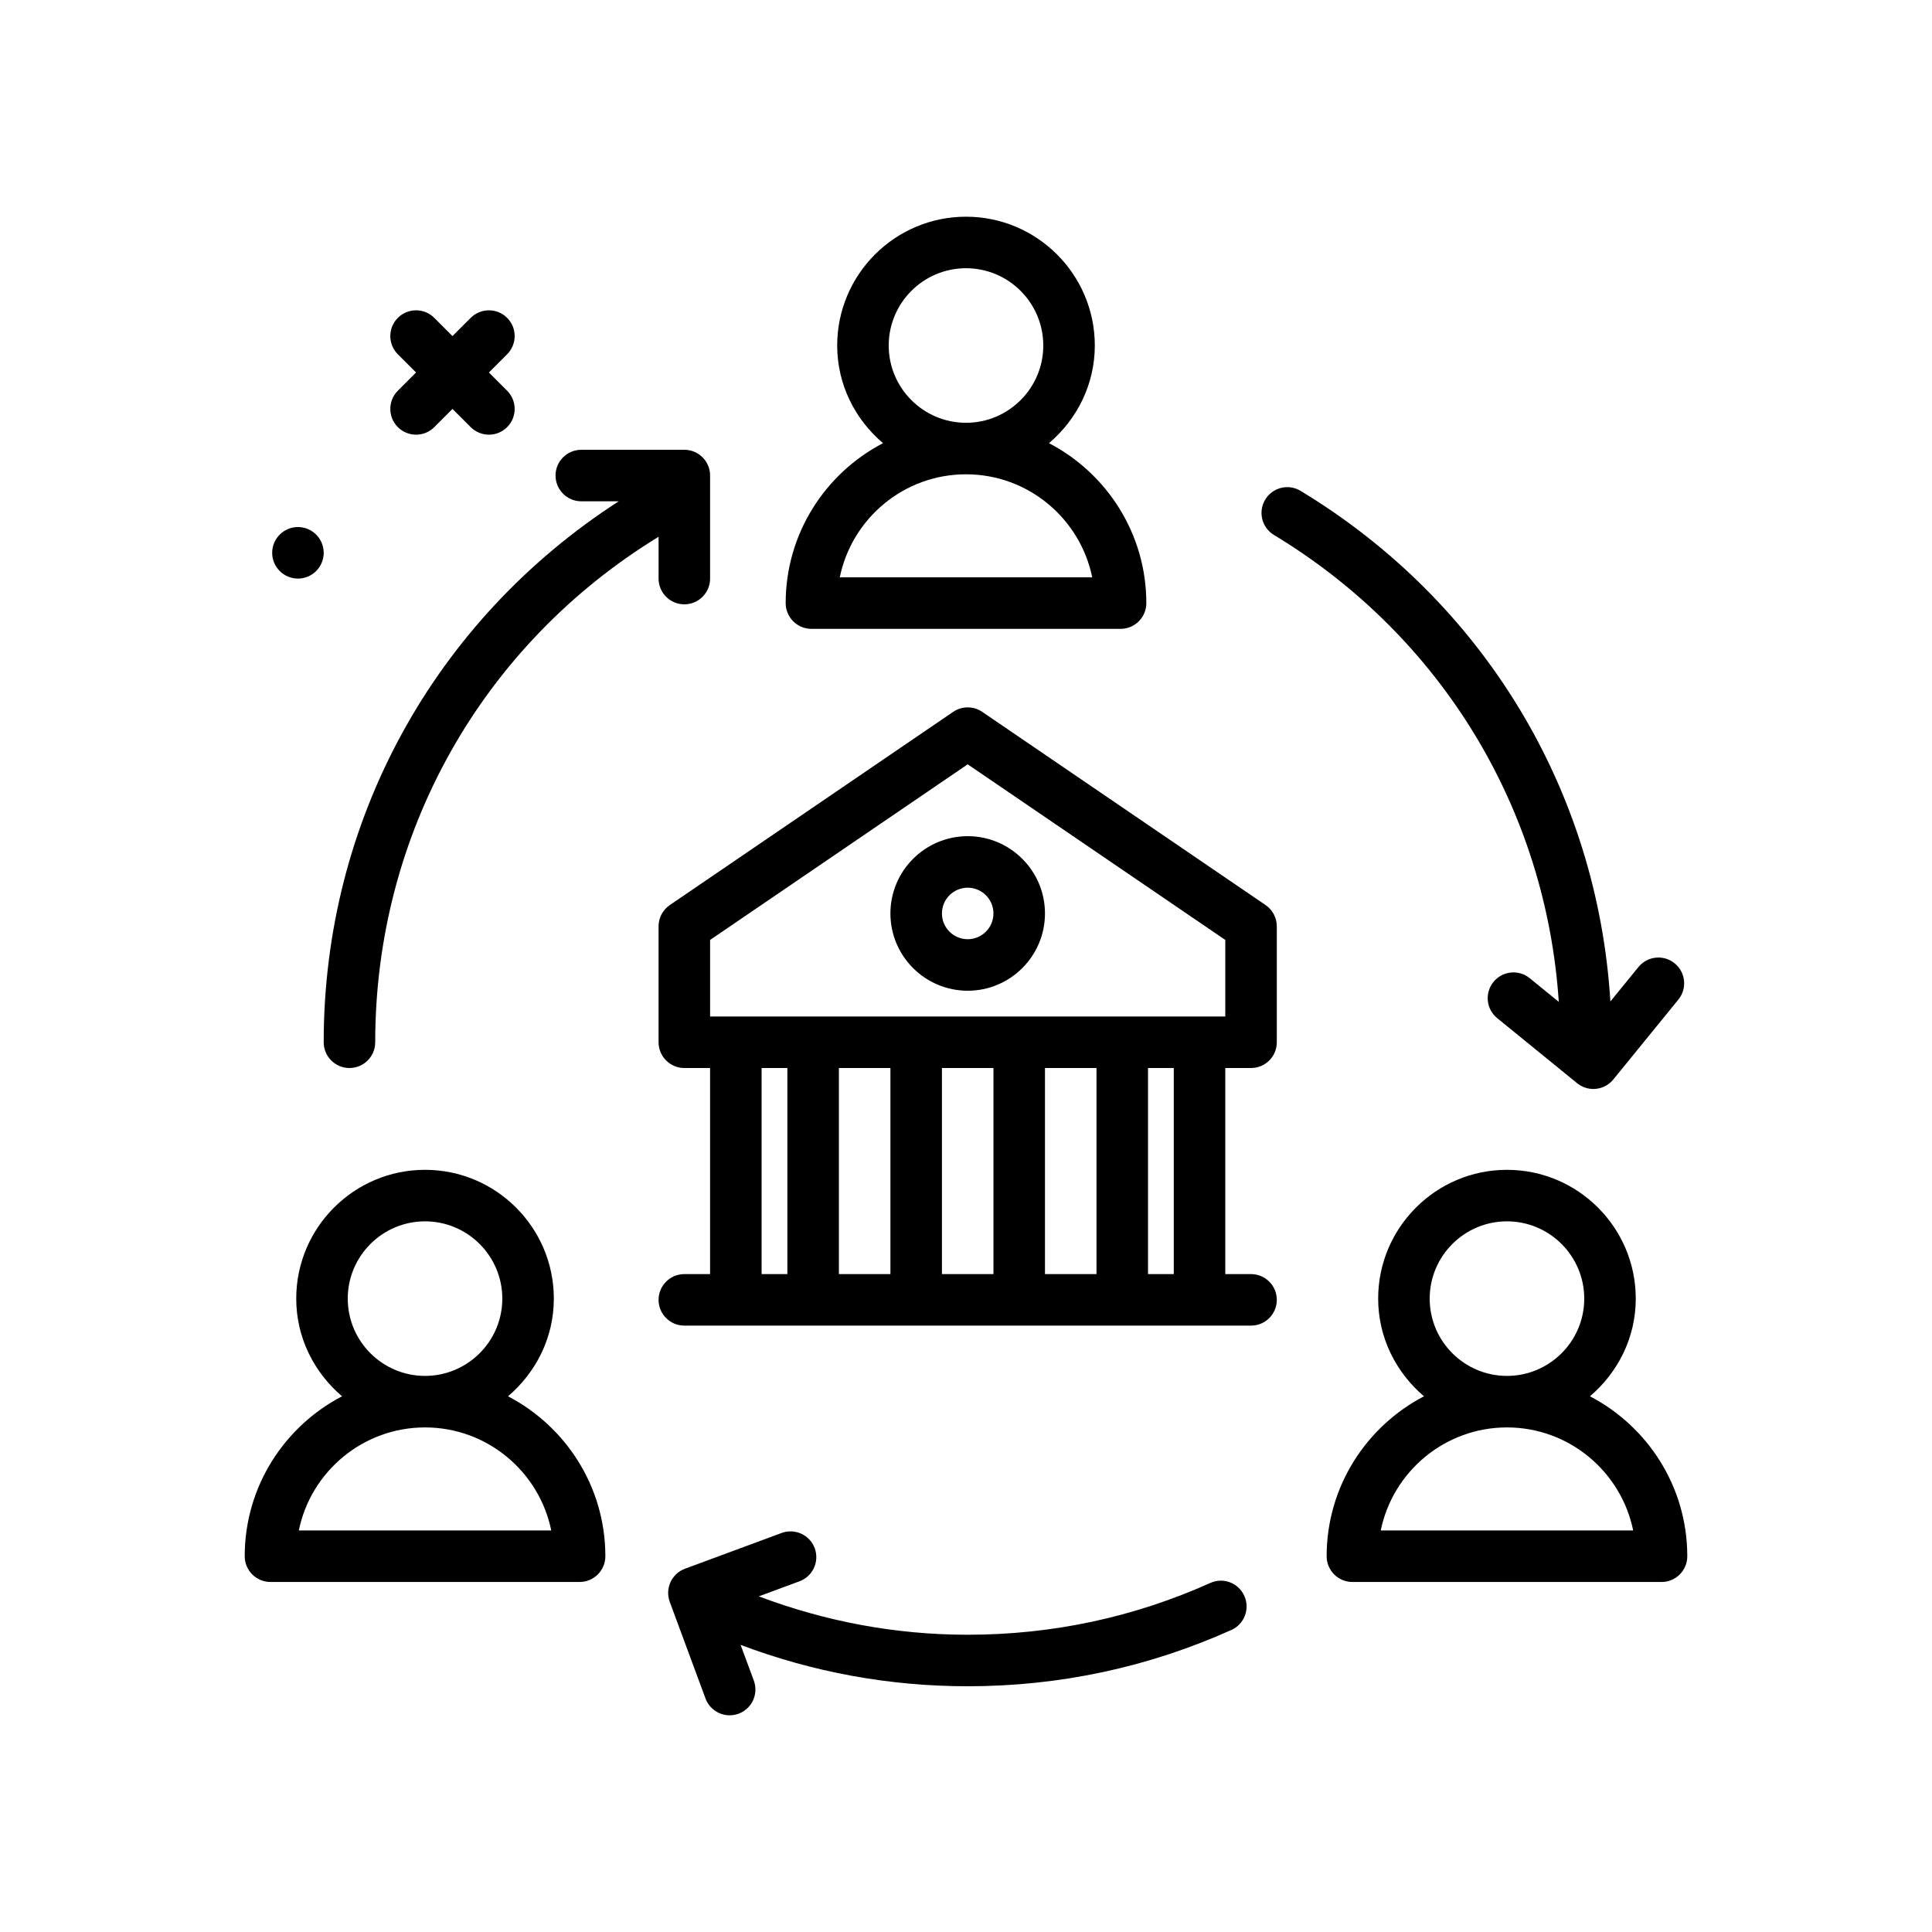 <svg id="user-centralize" enable-background="new 0 0 300 300" height="512" viewBox="0 0 300 300" width="512" xmlns="http://www.w3.org/2000/svg"><g><path d="m187.931 245.802c-11.875 5.334-24.547 8.039-37.668 8.039-11.193 0-22.081-2.052-32.438-5.961l6.32-2.338c2.072-.768 3.129-3.068 2.363-5.141-.768-2.07-3.064-3.121-5.141-2.363l-15.006 5.553c-2.07.768-3.129 3.068-2.363 5.141l5.551 15.006c.598 1.613 2.127 2.613 3.752 2.613.461 0 .93-.082 1.389-.25 2.07-.768 3.129-3.068 2.363-5.141l-2.051-5.543c11.256 4.246 23.102 6.424 35.26 6.424 14.258 0 28.035-2.941 40.949-8.742 2.012-.904 2.914-3.271 2.008-5.287-.902-2.02-3.261-2.928-5.288-2.01z"/><path d="m197.817 83.067c26.029 15.747 42.239 42.525 44.231 72.502l-4.516-3.676c-1.703-1.4-4.234-1.131-5.625.576-1.395 1.713-1.137 4.232.578 5.627l12.406 10.1c.742.605 1.633.898 2.52.898 1.164 0 2.316-.504 3.105-1.475l10.102-12.408c1.394-1.713 1.137-4.232-.578-5.627-1.707-1.398-4.23-1.135-5.625.576l-4.355 5.348c-2.021-32.78-19.675-62.087-48.102-79.285-1.898-1.148-4.352-.541-5.492 1.352-1.145 1.891-.539 4.35 1.351 5.492z"/><path d="m121.999 93.649c0 2.209 1.791 4 4 4h48.002c2.211 0 4-1.791 4-4 0-10.792-6.148-20.16-15.115-24.833 4.315-3.671 7.115-9.072 7.115-15.167 0-11.027-8.973-20-20-20-11.029 0-20.002 8.973-20.002 20 0 6.096 2.8 11.496 7.115 15.167-8.967 4.673-15.115 14.041-15.115 24.833zm16-40c0-6.617 5.385-12 12.002-12s12 5.383 12 12-5.383 12-12 12-12.002-5.382-12.002-12zm12.002 20c9.66 0 17.738 6.883 19.598 16h-39.197c1.857-9.117 9.939-16 19.599-16z"/><path d="m78.884 216.816c4.315-3.671 7.115-9.072 7.115-15.167 0-11.027-8.973-20-20-20s-20 8.973-20 20c0 6.095 2.8 11.496 7.115 15.167-8.968 4.672-15.115 14.041-15.115 24.833 0 2.209 1.791 4 4 4h48c2.209 0 4-1.791 4-4 0-10.792-6.147-20.16-15.115-24.833zm-24.885-15.167c0-6.617 5.383-12 12-12s12 5.383 12 12-5.383 12-12 12-12-5.382-12-12zm-7.598 36c1.857-9.117 9.939-16 19.598-16s17.74 6.883 19.598 16z"/><path d="m246.886 216.817c4.315-3.671 7.115-9.072 7.115-15.167 0-11.027-8.973-20-20-20s-20 8.973-20 20c0 6.096 2.8 11.496 7.115 15.167-8.967 4.672-15.115 14.041-15.115 24.833 0 2.209 1.789 4 4 4h48c2.211 0 4-1.791 4-4 0-10.793-6.148-20.161-15.115-24.833zm-24.885-15.168c0-6.617 5.383-12 12-12s12 5.383 12 12-5.383 12-12 12-12-5.382-12-12zm-7.598 36c1.859-9.117 9.938-16 19.598-16s17.738 6.883 19.598 16z"/><circle cx="46.263" cy="85.841" r="4"/><path d="m61.778 66.325c.781.781 1.805 1.172 2.828 1.172s2.047-.391 2.828-1.172l2.828-2.828 2.828 2.828c.781.781 1.805 1.172 2.828 1.172s2.047-.391 2.828-1.172c1.562-1.562 1.562-4.094 0-5.656l-2.828-2.828 2.828-2.828c1.562-1.562 1.562-4.094 0-5.656s-4.094-1.562-5.656 0l-2.828 2.828-2.828-2.828c-1.562-1.562-4.094-1.562-5.656 0s-1.562 4.094 0 5.656l2.828 2.828-2.828 2.828c-1.562 1.562-1.562 4.094 0 5.656z"/><path d="m90.263 77.841h5.81c-28.715 18.529-45.81 49.713-45.81 84 0 2.209 1.791 4 4 4s4-1.791 4-4c0-32.283 16.446-61.611 44-78.495v6.495c0 2.209 1.791 4 4 4s4-1.791 4-4v-16c0-2.209-1.791-4-4-4h-16c-2.209 0-4 1.791-4 4s1.791 4 4 4z"/><path d="m196.517 140.536-44-30c-1.359-.926-3.148-.926-4.508 0l-44 30c-1.092.744-1.746 1.982-1.746 3.305v18c0 2.209 1.791 4 4 4h4v32h-4c-2.209 0-4 1.791-4 4s1.791 4 4 4h88c2.211 0 4-1.791 4-4s-1.789-4-4-4h-4v-32h4c2.211 0 4-1.791 4-4v-18c0-1.322-.653-2.561-1.746-3.305zm-78.254 57.305v-32h4v32zm20-32v32h-8v-32zm8 32v-32h8v32zm24-32v32h-8v-32zm12 32h-4v-32h4zm8-40h-80v-11.887l40-27.271 40 27.271z"/><path d="m138.263 141.841c0 6.617 5.383 12 12 12s12-5.383 12-12-5.383-12-12-12-12 5.383-12 12zm16 0c0 2.205-1.793 4-4 4s-4-1.795-4-4 1.793-4 4-4 4 1.795 4 4z"/></g></svg>